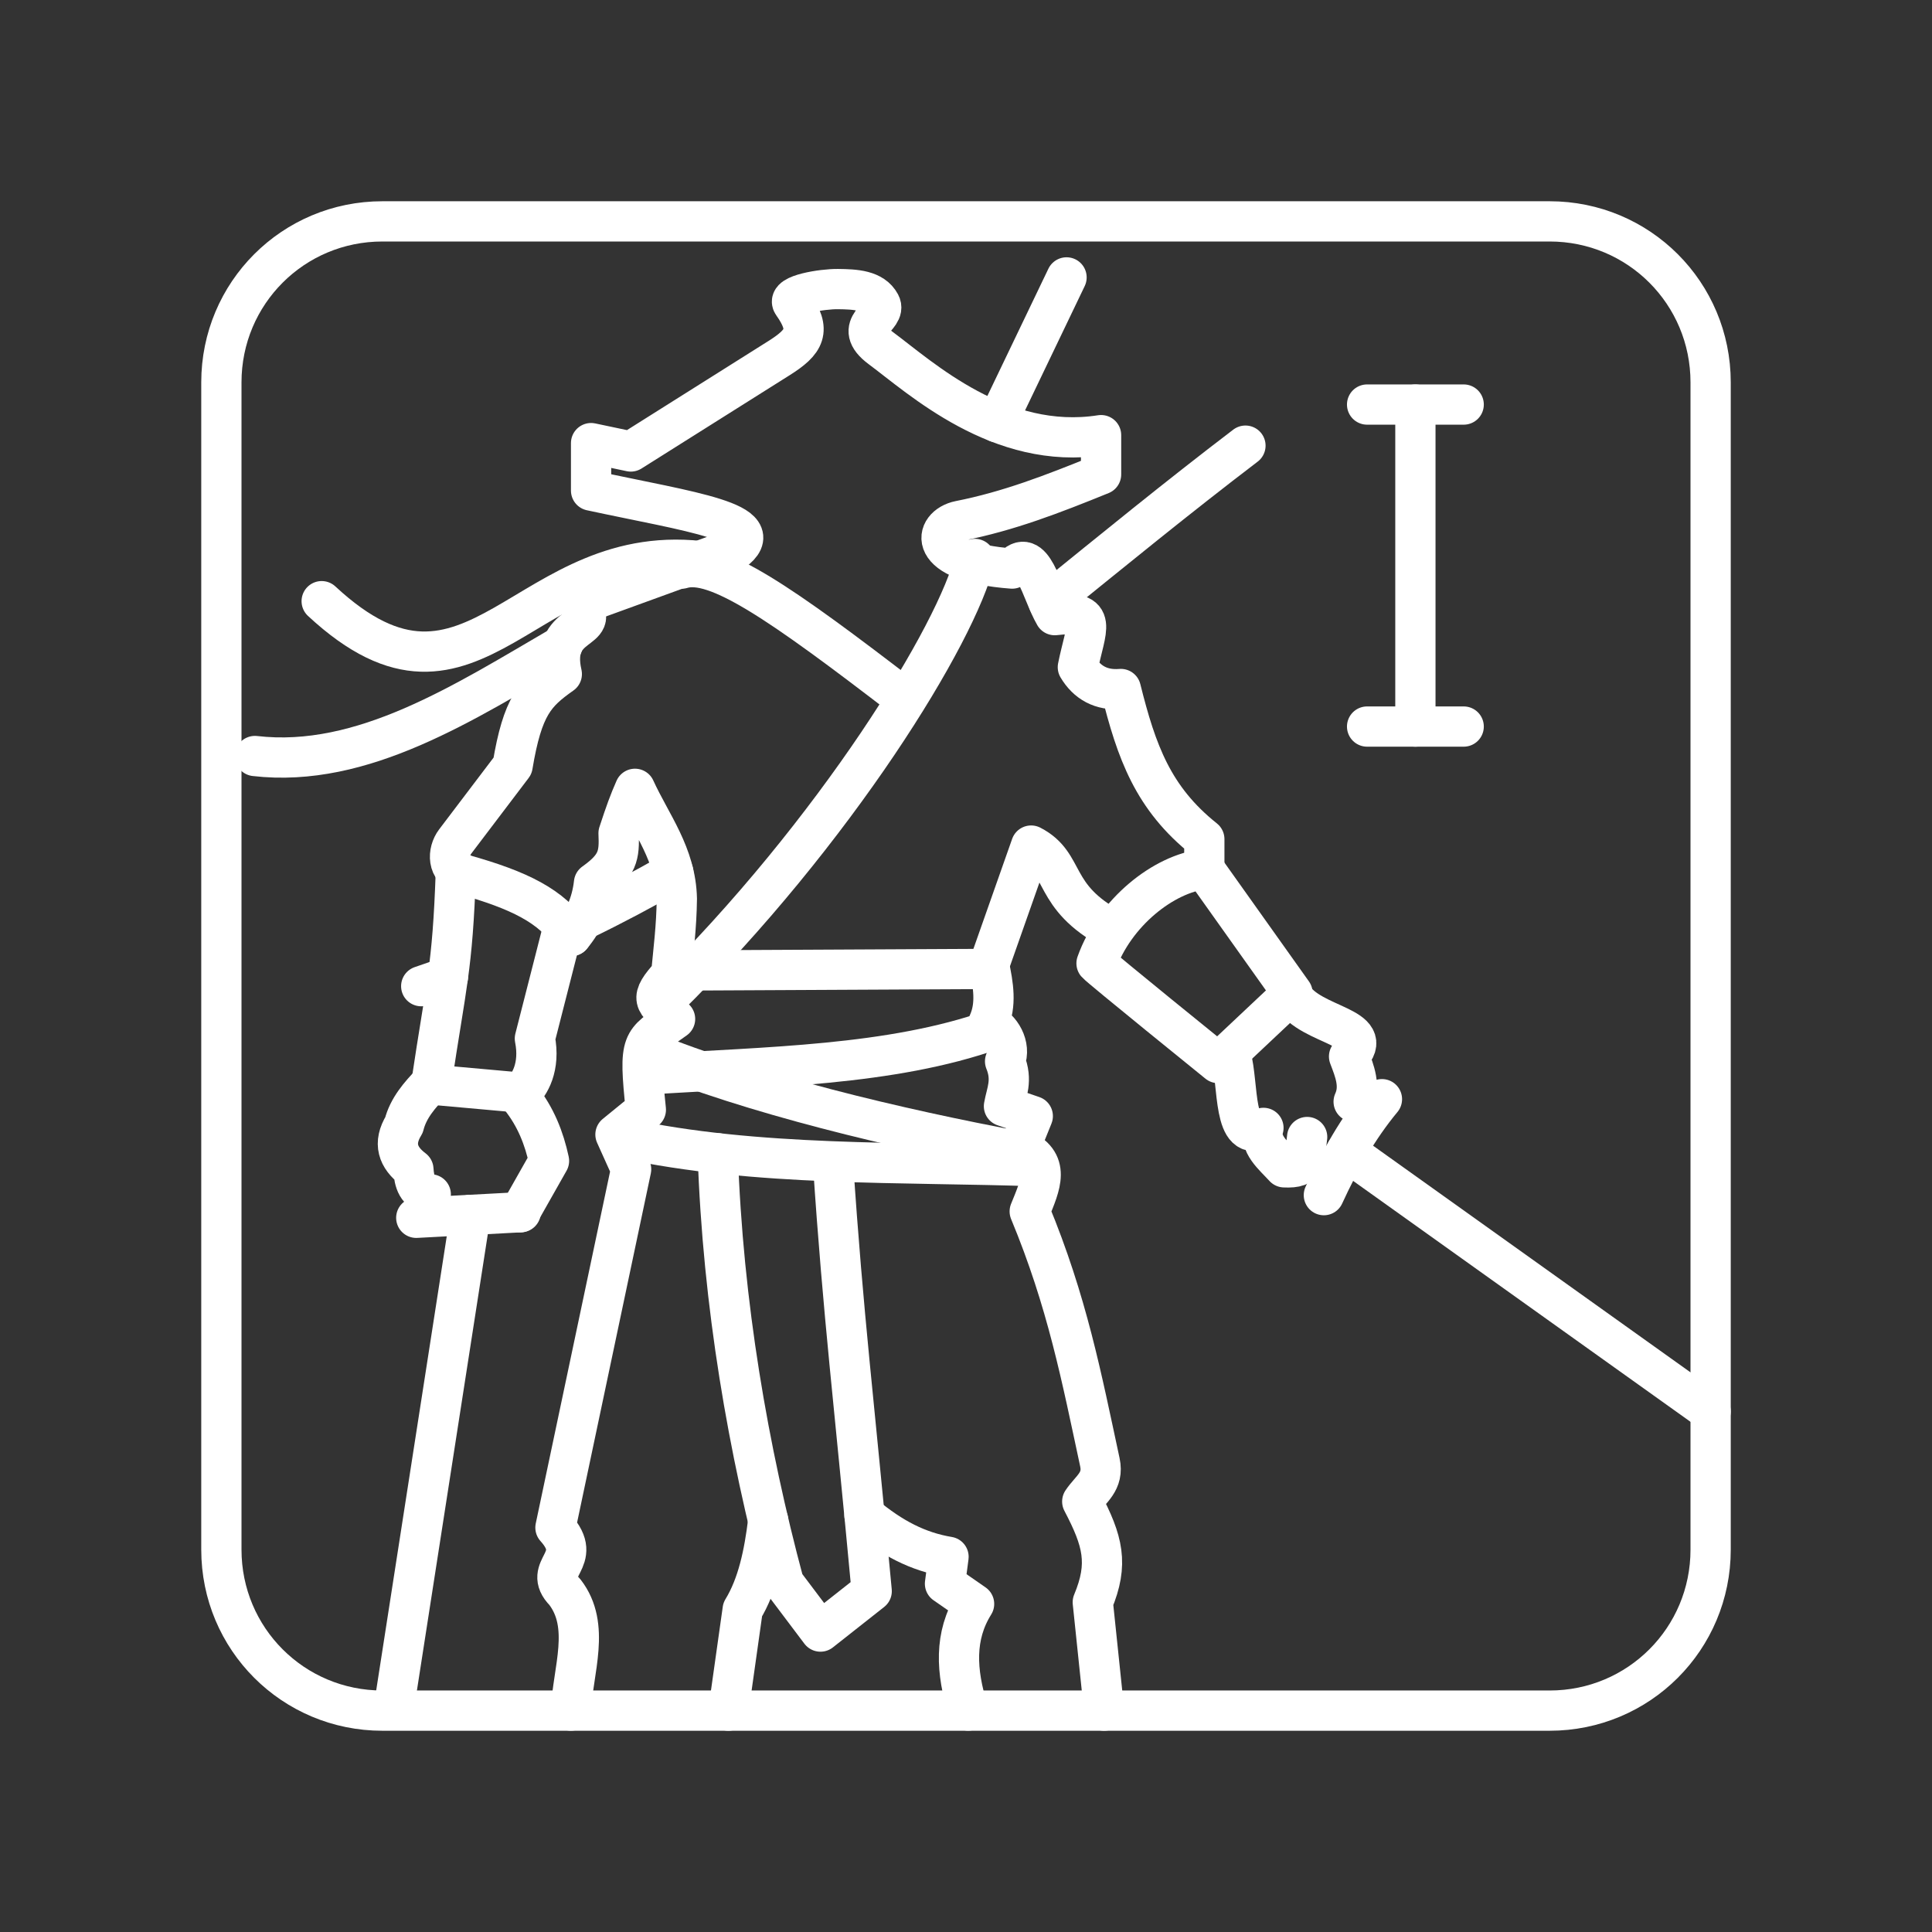 <?xml version="1.0" encoding="UTF-8"?><svg id="a" xmlns="http://www.w3.org/2000/svg" viewBox="0 0 48 48"><rect x="0" y="0" width="48" height="48" fill="#333333" stroke="none"/><defs><style>.am{fill:none;stroke:#fff;stroke-linecap:round;stroke-linejoin:round;}</style></defs><path id="e" class="am" d="M16.936,14.127c.848-.26,2.452.849,5.563,3.242"/><path id="f" class="am" d="M24.222,13.887c-.432,1.83-3.453,6.774-7.691,10.946"/><path id="g" class="am" d="M15.497,28.279c3.283.714,6.943.579,10.292.697"/><path id="h" class="am" d="M16.051,26.103c2.661,1.088,6.187,1.928,9.324,2.516"/><path id="i" class="am" d="M16.117,26.693c2.943-.189,6.018-.214,8.554-1.113"/><path id="j" class="am" d="M16.79,24.112l7.804-.039"/><path id="k" class="am" d="M20.697,28.907c.254,3.815.521,5.893.96,10.625l-1.273,1.004-.909-1.206c-.885-3.303-1.517-6.925-1.643-10.677"/><path id="l" class="am" d="M18.208,13.703c.995-.725-1.057-.982-3.523-1.515v-1.179l.987.208,3.677-2.316c.648-.408.818-.689.346-1.355-.16-.225.74-.369,1.123-.364.434.005.869.026,1.052.366.183.34-.745.539.016,1.103.991.735,2.957,2.554,5.47,2.16v.976c-1.217.495-2.305.914-3.514,1.153-.651.129-.876,1.025,1.304,1.186.51-.601.715.565,1.059,1.157,1.104-.134.769.317.574,1.293.228.382.579.583,1.067.542.39,1.563.8,2.714,2.075,3.73l-0.0.746"/><path id="m" class="am" d="M14.195,23.254c.307-.367.505-.799.563-1.318.596-.423.635-.69.61-1.235.168-.511.262-.773.408-1.103.4.878,1.015,1.63,1.04,2.731-.009.711-.085,1.275-.141,1.881-.567.626-.425.667.097,1.106-.832.597-.909.496-.726,2.255l-.755.616.389.864-1.88,8.902c.744.825-.363.993.233,1.601.65.841.199,1.94.151,2.945"/><path id="n" class="am" d="M17.948,13.732l-3.557,1.293c.635.677-.743.372-.433,1.722-.662.468-.975.788-1.223,2.28l-1.425,1.879c-.194.255-.203.705.205.82"/><path id="o" class="am" d="M27.635,23.093c-1.534-.822-1.123-1.624-2.017-2.085l-1.045,2.967c.105.494.19.985-.017,1.442.299.131.572.556.415.951.194.478.032.769-.028,1.115l.716.246-.323.799c.782.346.521.897.247,1.569.932,2.247,1.289,4.121,1.743,6.232.104.485-.229.662-.438.976.515.983.662,1.543.262,2.502l.281,2.693"/><path id="p" class="am" d="M21.478,37.649c.682.566,1.326.903,2.088,1.03l-.088.668.723.502c-.496.791-.453,1.671-.146,2.649"/><path id="q" class="am" d="M19.086,37.781c-.1.826-.263,1.6-.634,2.208l-.354,2.511"/><path id="r" class="am" d="M29.923,21.593c-1.009.114-2.226,1.071-2.68,2.341.079.097,3.021,2.477,3.021,2.477l1.848-1.739-2.189-3.078h0"/><path id="s" class="am" d="M32.111,24.751c.453.756,2.128.748,1.406,1.497.14.368.291.735.114,1.124"/><path id="t" class="am" d="M30.583,26.244c.195.683.041,2.22.807,1.778-.115.407.245.681.517.98.6.031.492-.231.569-.753"/><path id="u" class="am" d="M11.515,21.726c1.381.387,2.203.787,2.68,1.528"/><path id="v" class="am" d="M11.325,21.675c-.085,2.42-.233,2.728-.612,5.271l2.229.2c.214-.185.487-.638.347-1.343l.716-2.805"/><path id="w" class="am" d="M10.723,26.898c-.297.31-.579.629-.686,1.053-.279.452-.156.808.234,1.101.019.306.092.57.431.622"/><path id="x" class="am" d="M12.914,27.249c.402.5.606,1.038.726,1.592l-.723,1.278"/><path id="y" class="am" d="M10.342,30.256l2.595-.139"/><path id="z" class="am" d="M11.688,30.183l-1.904,12.256"/><path id="aa" class="am" d="M34.334,27.309c-.599.722-1.052,1.534-1.443,2.384"/><path id="ab" class="am" d="M33.449,28.604l9.051,6.463"/><path id="ac" class="am" d="M16.727,21.669c-.731.418-1.482.817-2.258,1.193"/><path id="ad" class="am" d="M11.129,24.269c-.219.079-.441.156-.664.232"/><path id="ae" class="am" d="M30.943,11.072c-1.692,1.289-3.298,2.603-4.89,3.892"/><path id="af" class="am" d="M26.498,6.892l-1.726,3.598"/><path id="ag" class="am" d="M7.992,14.936c3.819,3.549,5.06-1.635,9.605-.97"/><path id="ah" class="am" d="M6.333,18.783c2.676.31,5.199-1.328,7.641-2.75"/><path id="ai" class="am" d="M33.965,18.051h2.4"/><path id="aj" class="am" d="M33.965,10.051h2.4"/><path id="ak" class="am" d="M35.165,10.051v8"/><path id="al" class="am" d="M9.5,5.5h29c2.216,0,4,1.784,4,4v29c0,2.216-1.784,4-4,4H9.5c-2.216,0-4-1.784-4-4V9.5c0-2.216,1.784-4,4-4Z"/></svg>